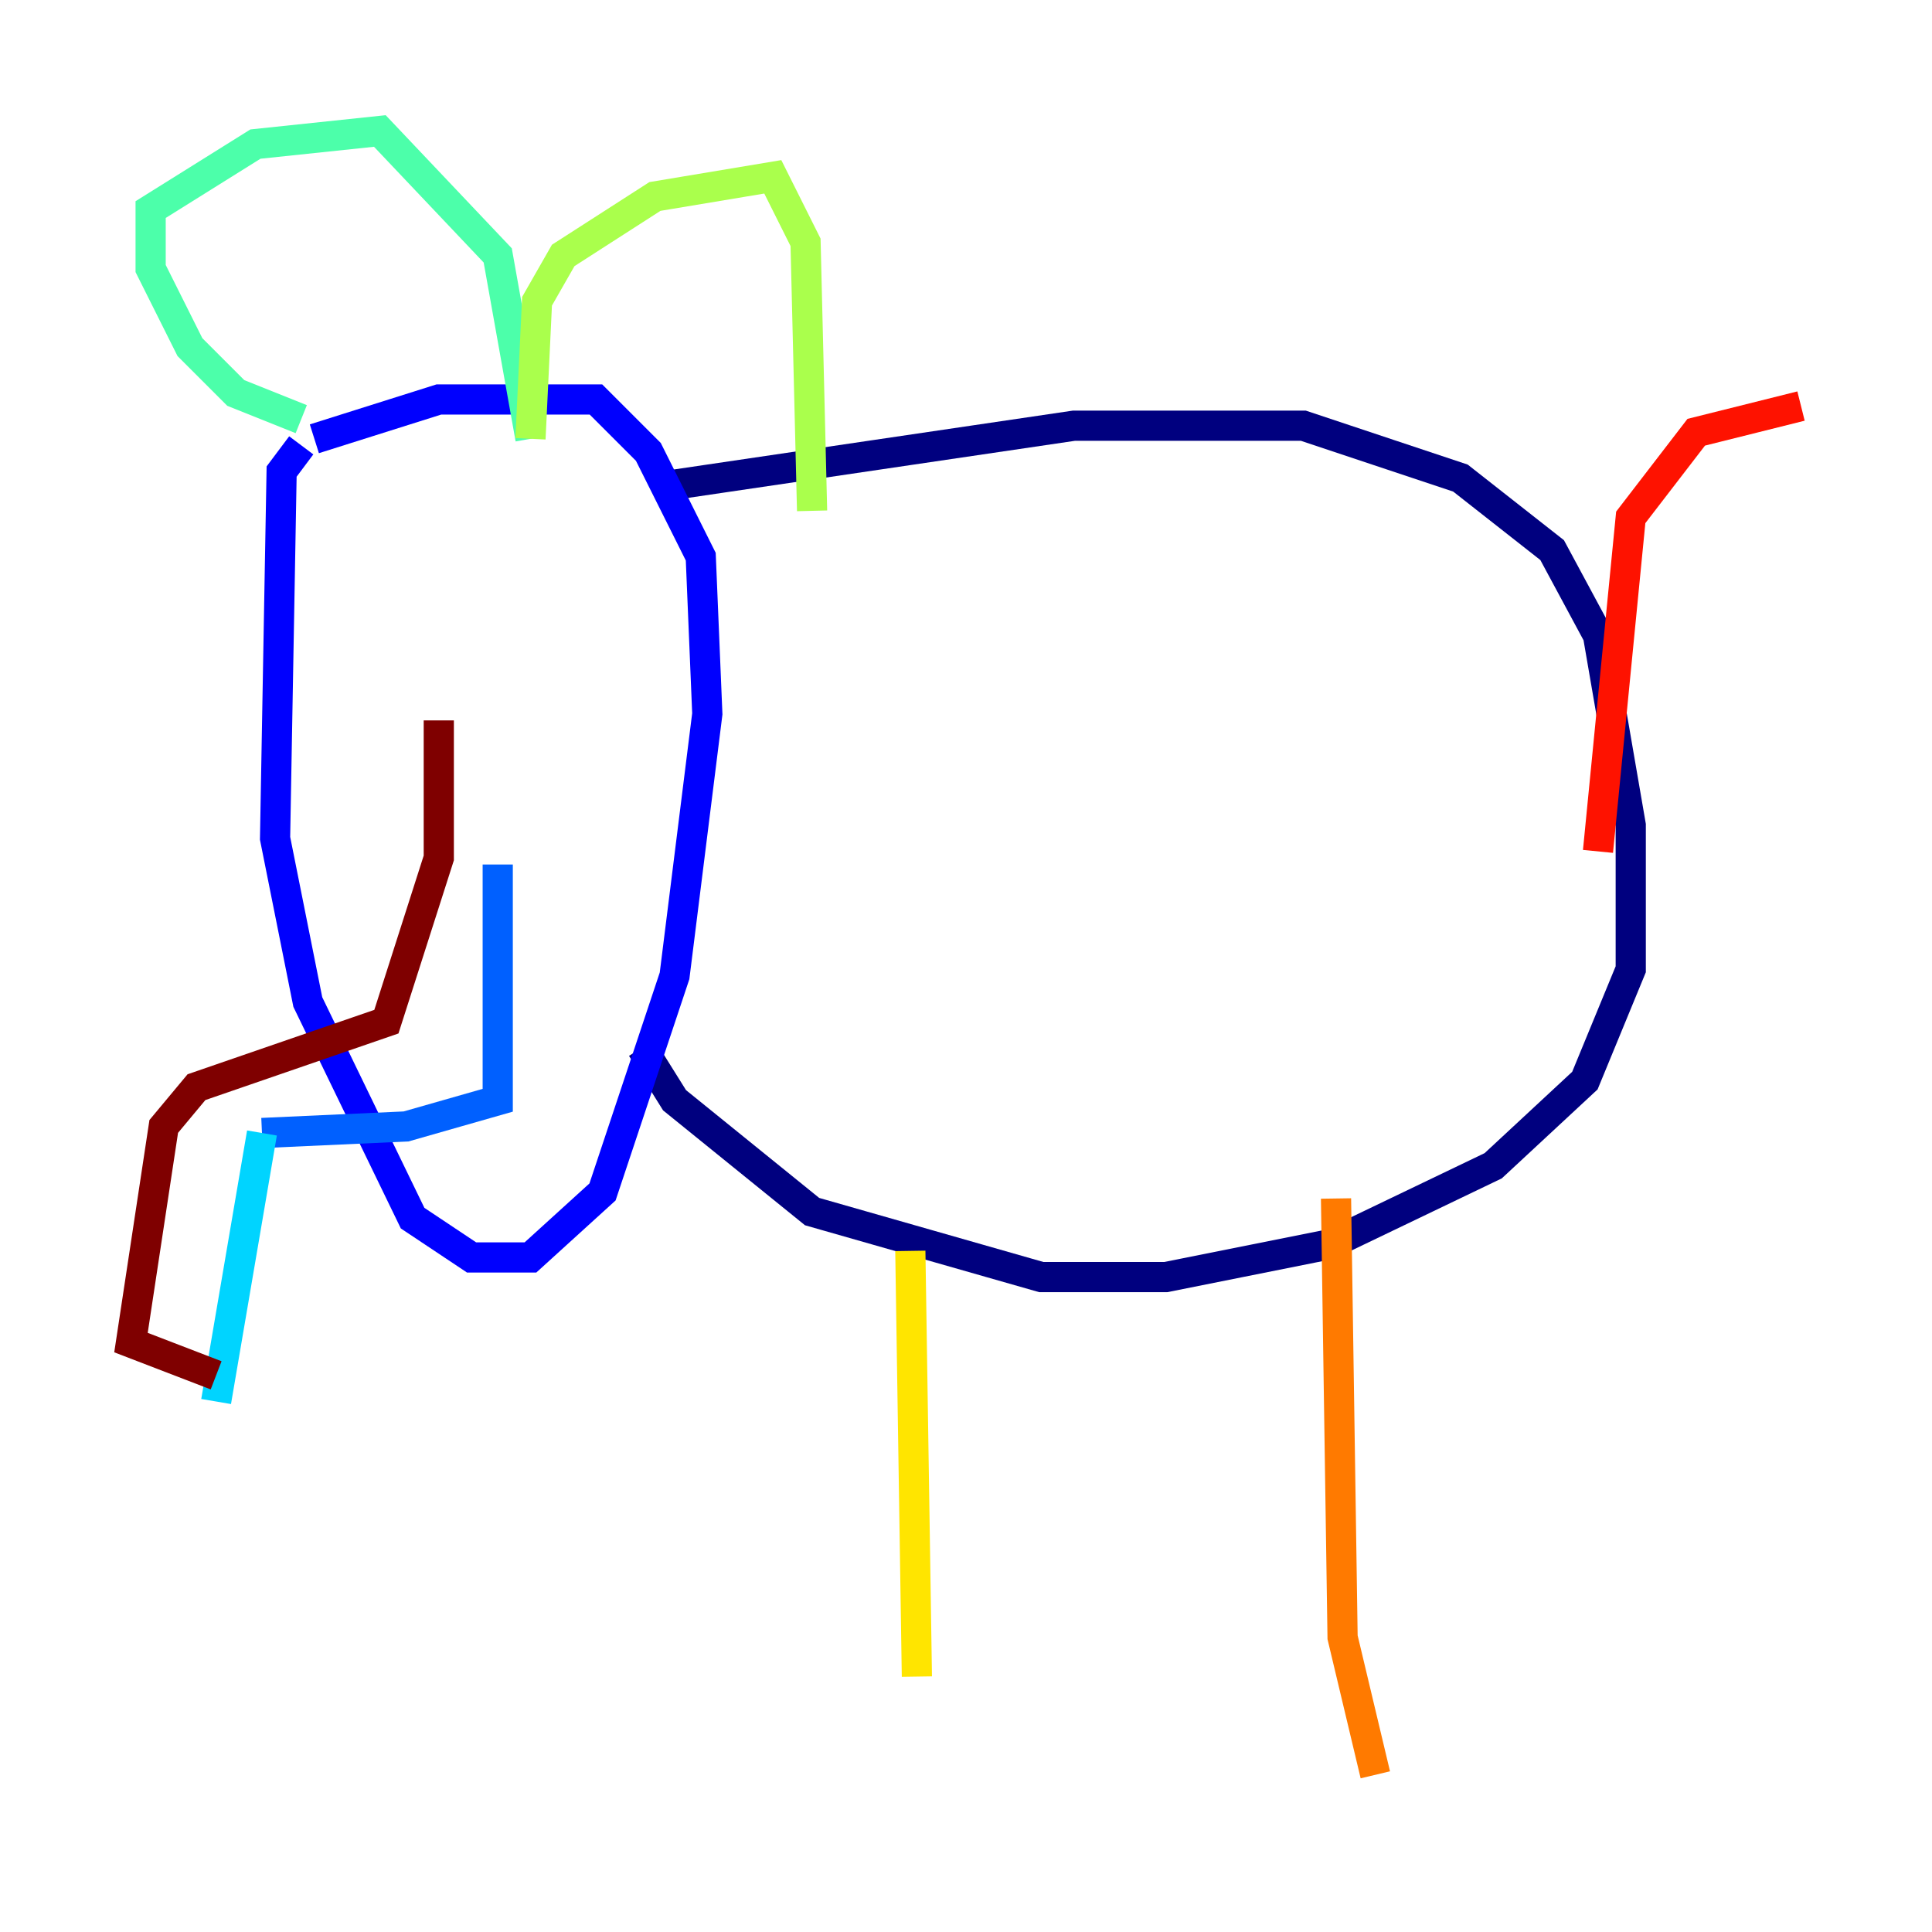 <?xml version="1.0" encoding="utf-8" ?>
<svg baseProfile="tiny" height="128" version="1.2" viewBox="0,0,128,128" width="128" xmlns="http://www.w3.org/2000/svg" xmlns:ev="http://www.w3.org/2001/xml-events" xmlns:xlink="http://www.w3.org/1999/xlink"><defs /><polyline fill="none" points="44.691,32.108 71.159,28.203 86.346,28.203 96.759,31.675 102.834,36.447 105.871,42.088 108.041,54.671 108.041,64.217 105.003,71.593 98.929,77.234 88.081,82.441 77.234,84.61 68.99,84.61 53.803,80.271 44.691,72.895 42.522,69.424" stroke="#00007f" stroke-width="2" /><polyline fill="none" points="19.959,29.505 18.658,31.241 18.224,55.539 20.393,66.386 27.336,80.705 31.241,83.308 35.146,83.308 39.919,78.969 44.691,64.651 46.861,47.295 46.427,36.881 42.956,29.939 39.485,26.468 29.071,26.468 20.827,29.071" stroke="#0000fe" stroke-width="2" /><polyline fill="none" points="32.976,57.275 32.976,72.895 26.902,74.63 17.356,75.064" stroke="#0060ff" stroke-width="2" /><polyline fill="none" points="17.356,75.064 14.319,92.854" stroke="#00d4ff" stroke-width="2" /><polyline fill="none" points="19.959,27.77 15.62,26.034 12.583,22.997 9.98,17.79 9.98,13.885 16.922,9.546 25.166,8.678 32.976,16.922 35.146,29.071" stroke="#4cffaa" stroke-width="2" /><polyline fill="none" points="35.146,29.071 35.58,19.959 37.315,16.922 43.39,13.017 51.2,11.715 53.37,16.054 53.803,33.844" stroke="#aaff4c" stroke-width="2" /><polyline fill="none" points="60.312,82.875 60.746,111.078" stroke="#ffe500" stroke-width="2" /><polyline fill="none" points="88.515,79.403 88.949,108.475 91.119,117.586" stroke="#ff7a00" stroke-width="2" /><polyline fill="none" points="105.871,56.407 108.041,34.278 112.38,28.637 119.322,26.902" stroke="#fe1200" stroke-width="2" /><polyline fill="none" points="29.071,47.729 29.071,56.841 25.6,67.688 13.017,72.027 10.848,74.63 8.678,88.949 14.319,91.119" stroke="#7f0000" stroke-width="2" /></svg>